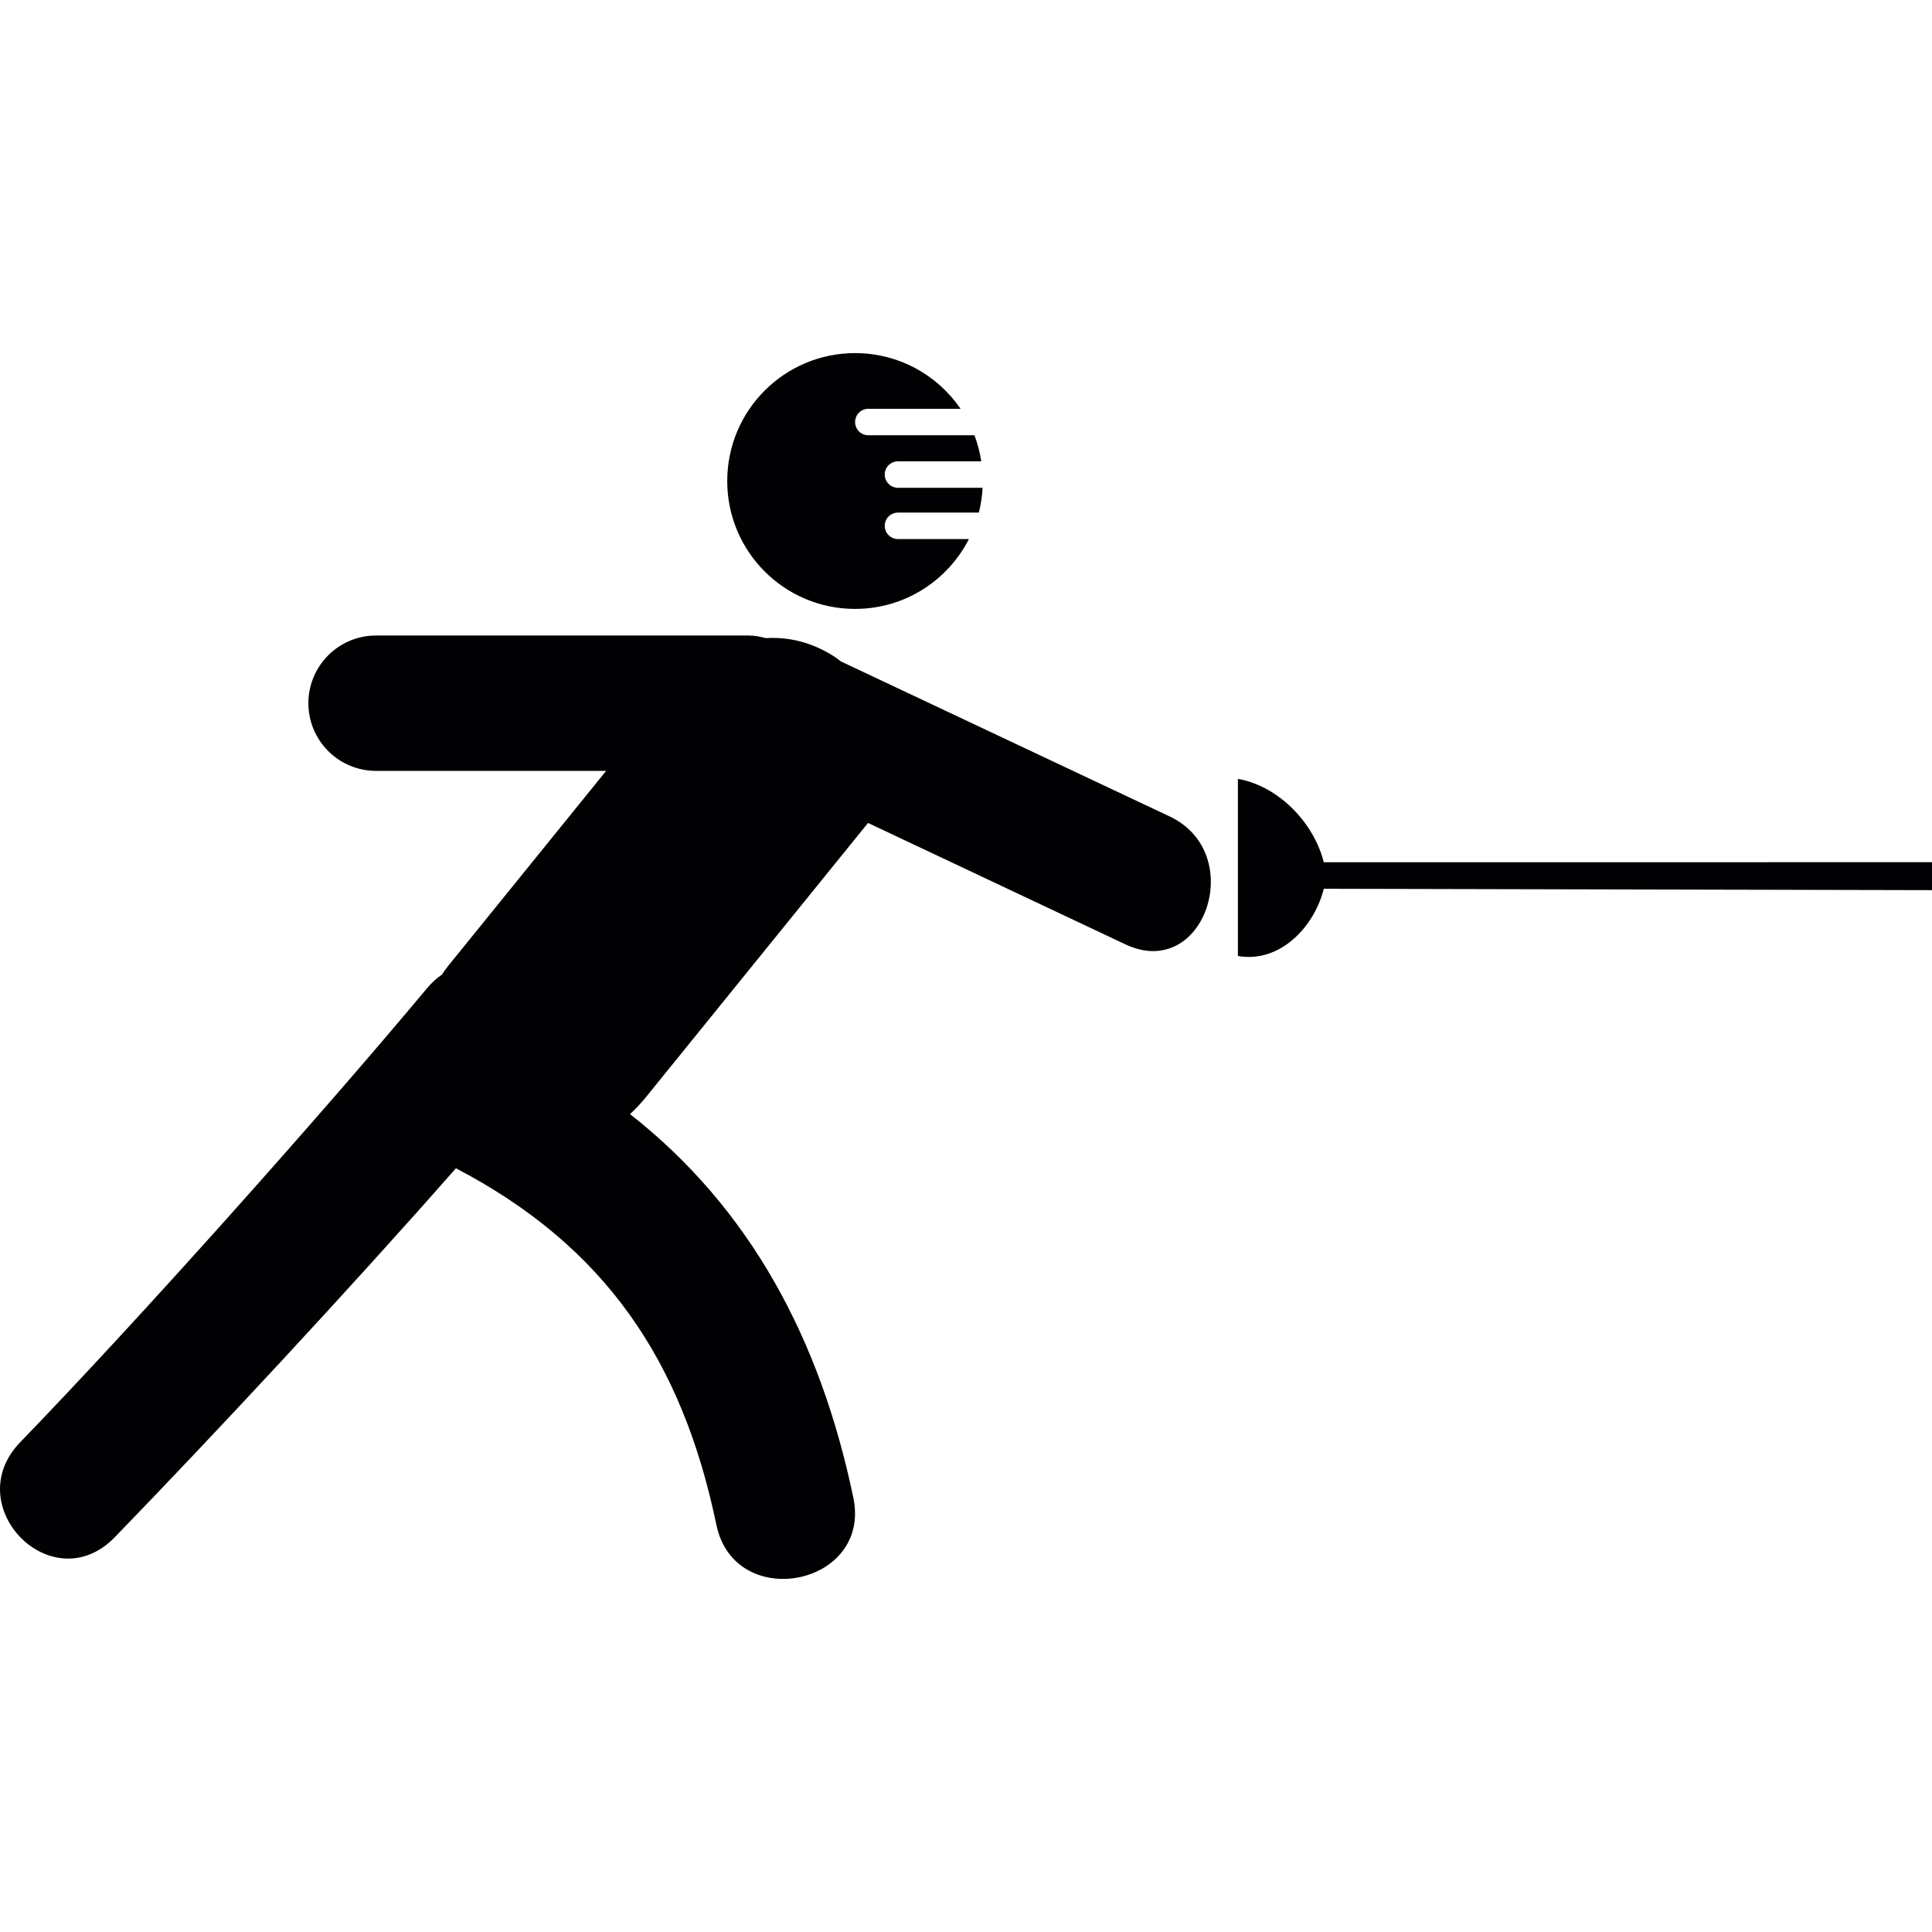 <?xml version="1.0" encoding="iso-8859-1"?>
<!-- Generator: Adobe Illustrator 18.1.1, SVG Export Plug-In . SVG Version: 6.00 Build 0)  -->
<svg version="1.1" id="Capa_1" xmlns="http://www.w3.org/2000/svg" xmlns:xlink="http://www.w3.org/1999/xlink" x="0px" y="0px"
	 viewBox="0 0 55.919 55.919" style="enable-background:new 0 0 55.919 55.919;" xml:space="preserve">
<g>
	<g>
		<path style="fill:#010002;" d="M33.856,23.632c-3.172-1.496-6.343-2.992-9.517-4.488c-0.052-0.04-0.104-0.082-0.157-0.118
			c-0.655-0.432-1.345-0.598-2.015-0.556c-0.163-0.044-0.331-0.076-0.509-0.076H10.885c-1.083,0-1.959,0.877-1.959,1.959
			s0.876,1.959,1.959,1.959h6.659c-1.528,1.885-3.055,3.771-4.582,5.657c-0.062,0.076-0.115,0.155-0.167,0.236
			c-0.153,0.105-0.3,0.237-0.435,0.398c-3.115,3.734-8.392,9.645-11.774,13.139c-1.791,1.852,0.931,4.617,2.741,2.746
			c2.835-2.928,6.715-7.087,9.869-10.674c4.316,2.256,6.549,5.561,7.539,10.32c0.53,2.549,4.495,1.769,3.964-0.785
			c-0.957-4.592-2.989-8.377-6.464-11.103c0.161-0.147,0.314-0.312,0.456-0.485c2.144-2.647,4.289-5.295,6.433-7.942
			c2.482,1.171,4.964,2.342,7.449,3.514C34.862,28.414,36.114,24.698,33.856,23.632z"/>
		<path style="fill:#010002;" d="M38.315,24.957c-0.277-1.116-1.283-2.199-2.486-2.414v5.126c1.201,0.216,2.209-0.828,2.486-1.945
			l17.604,0.04v-0.809L38.315,24.957z"/>
		<path style="fill:#010002;" d="M24.749,17.624c1.439,0,2.683-0.823,3.295-2.022h-2.053c-0.211,0-0.384-0.171-0.384-0.383
			s0.173-0.383,0.384-0.383h2.34c0.059-0.231,0.096-0.471,0.108-0.718h-2.448c-0.211,0-0.384-0.171-0.384-0.383
			s0.173-0.383,0.384-0.383h2.41c-0.038-0.261-0.106-0.514-0.197-0.754h-3.073c-0.211,0-0.381-0.171-0.381-0.383
			s0.17-0.383,0.381-0.383h2.672c-0.666-0.973-1.785-1.612-3.053-1.612c-2.044,0-3.701,1.657-3.701,3.702
			C21.048,15.967,22.705,17.624,24.749,17.624z"/>
	</g>
</g>
<g>
</g>
<g>
</g>
<g>
</g>
<g>
</g>
<g>
</g>
<g>
</g>
<g>
</g>
<g>
</g>
<g>
</g>
<g>
</g>
<g>
</g>
<g>
</g>
<g>
</g>
<g>
</g>
<g>
</g>
</svg>
